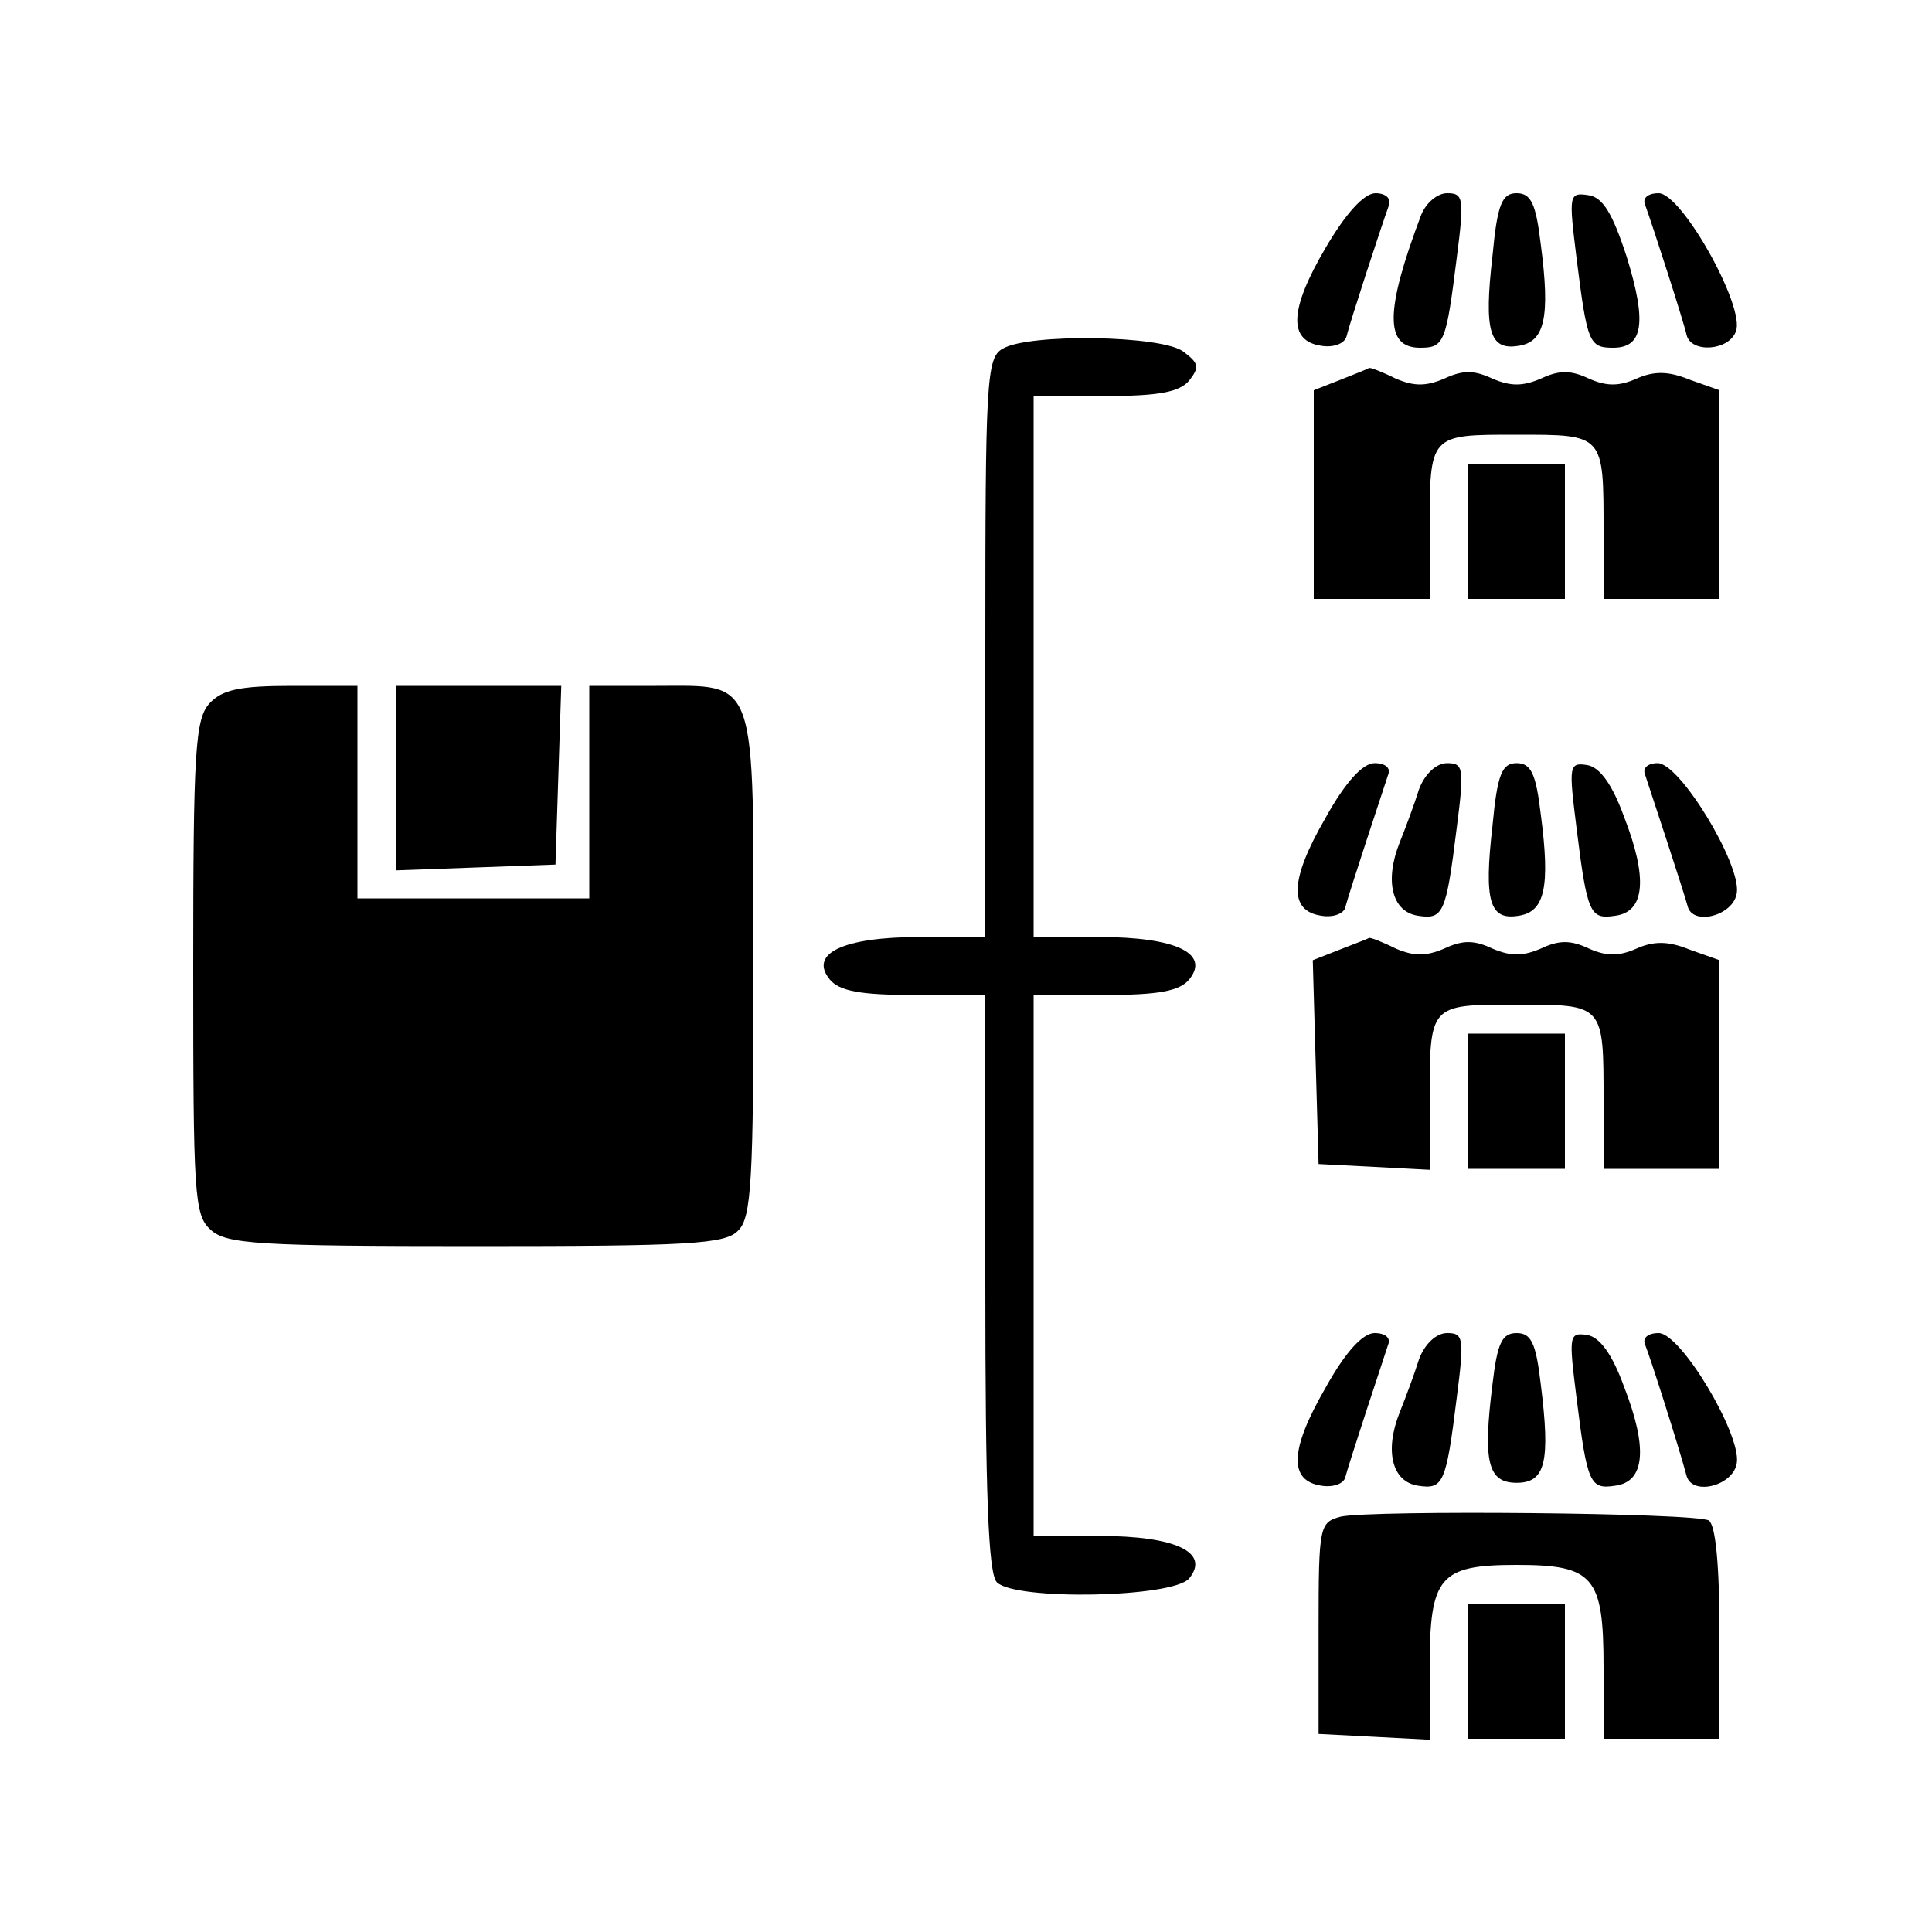 <?xml version="1.0" standalone="no"?>
<!DOCTYPE svg PUBLIC "-//W3C//DTD SVG 20010904//EN"
 "http://www.w3.org/TR/2001/REC-SVG-20010904/DTD/svg10.dtd">
<svg version="1.0" xmlns="http://www.w3.org/2000/svg"
 width="200pt" height="200pt" viewBox="0 0 200 200"
 preserveAspectRatio="xMidYMid meet">
<g transform="translate(0,200) scale(0.1,-0.1)"
fill="#000000" stroke="none">
<path d="M1372 1743 c-37 -63 -39 -96 -4 -101 12 -2 24 2 26 10 3 13 36 114
44 136 2 7 -4 12 -14 12 -12 0 -31 -21 -52 -57z"/>
<path d="M1471 1777 c-37 -98 -38 -137 -1 -137 25 0 27 5 38 93 8 62 7 67 -10
67 -10 0 -22 -10 -27 -23z"/>
<path d="M1545 1735 c-9 -78 -3 -98 27 -93 27 4 33 29 23 105 -5 42 -10 53
-25 53 -15 0 -20 -11 -25 -65z"/>
<path d="M1632 1733 c11 -88 13 -93 38 -93 31 0 35 26 14 94 -15 46 -25 62
-40 64 -20 3 -20 0 -12 -65z"/>
<path d="M1703 1788 c7 -19 40 -121 43 -135 5 -19 44 -16 51 4 10 25 -56 143
-80 143 -11 0 -17 -5 -14 -12z"/>
<path d="M1038 1639 c-17 -9 -18 -35 -18 -309 l0 -300 -68 0 c-79 0 -115 -17
-93 -44 10 -12 32 -16 87 -16 l74 0 0 -298 c0 -218 3 -301 12 -310 19 -19 182
-16 199 4 22 27 -14 44 -93 44 l-68 0 0 280 0 280 74 0 c55 0 77 4 87 16 22
27 -14 44 -93 44 l-68 0 0 280 0 280 74 0 c55 0 77 4 87 16 11 14 10 18 -6 30
-22 17 -161 19 -187 3z"/>
<path d="M1388 1607 l-28 -11 0 -108 0 -108 60 0 60 0 0 69 c0 102 -1 101 90
101 91 0 90 1 90 -101 l0 -69 60 0 60 0 0 108 0 108 -31 11 c-22 9 -37 9 -55
1 -18 -8 -31 -8 -49 0 -19 9 -31 9 -50 0 -19 -8 -31 -8 -50 0 -19 9 -31 9 -50
0 -19 -8 -31 -8 -50 0 -14 7 -27 12 -28 11 -1 -1 -14 -6 -29 -12z"/>
<path d="M1520 1450 l0 -70 50 0 50 0 0 70 0 70 -50 0 -50 0 0 -70z"/>
<path d="M217 1272 c-15 -16 -17 -50 -17 -274 0 -234 1 -256 18 -271 16 -15
50 -17 275 -17 219 0 258 2 271 16 14 13 16 52 16 274 0 304 5 290 -101 290
l-69 0 0 -110 0 -110 -120 0 -120 0 0 110 0 110 -68 0 c-54 0 -72 -4 -85 -18z"/>
<path d="M410 1195 l0 -96 83 3 82 3 3 93 3 92 -86 0 -85 0 0 -95z"/>
<path d="M1372 1153 c-37 -64 -38 -96 -4 -101 12 -2 24 2 25 10 4 15 38 118
44 136 3 7 -3 12 -14 12 -12 0 -30 -19 -51 -57z"/>
<path d="M1469 1183 c-5 -16 -14 -40 -20 -55 -16 -40 -8 -72 19 -76 26 -4 29
2 40 91 8 62 7 67 -10 67 -11 0 -23 -11 -29 -27z"/>
<path d="M1545 1145 c-9 -78 -3 -98 27 -93 27 4 33 29 23 105 -5 42 -10 53
-25 53 -15 0 -20 -11 -25 -65z"/>
<path d="M1632 1143 c11 -89 14 -95 40 -91 31 4 34 39 9 103 -12 33 -25 51
-38 53 -19 3 -19 -1 -11 -65z"/>
<path d="M1703 1198 c6 -18 40 -121 44 -136 5 -21 48 -10 51 14 4 30 -59 134
-82 134 -10 0 -16 -5 -13 -12z"/>
<path d="M1387 1017 l-28 -11 3 -106 3 -105 58 -3 57 -3 0 70 c0 102 -1 101
90 101 91 0 90 1 90 -101 l0 -69 60 0 60 0 0 108 0 108 -31 11 c-22 9 -37 9
-55 1 -18 -8 -31 -8 -49 0 -19 9 -31 9 -50 0 -19 -8 -31 -8 -50 0 -19 9 -31 9
-50 0 -19 -8 -31 -8 -50 0 -14 7 -27 12 -28 11 -1 -1 -15 -6 -30 -12z"/>
<path d="M1520 860 l0 -70 50 0 50 0 0 70 0 70 -50 0 -50 0 0 -70z"/>
<path d="M1372 563 c-37 -64 -38 -96 -4 -101 12 -2 24 2 25 10 4 15 38 118 44
136 3 7 -3 12 -14 12 -12 0 -30 -19 -51 -57z"/>
<path d="M1469 593 c-5 -16 -14 -40 -20 -55 -16 -40 -8 -72 19 -76 26 -4 29 2
40 91 8 62 7 67 -10 67 -11 0 -23 -11 -29 -27z"/>
<path d="M1545 567 c-10 -80 -5 -102 25 -102 30 0 35 22 25 102 -5 43 -10 53
-25 53 -15 0 -20 -10 -25 -53z"/>
<path d="M1632 553 c11 -89 14 -95 40 -91 31 4 34 39 9 103 -12 33 -25 51 -38
53 -19 3 -19 -1 -11 -65z"/>
<path d="M1703 608 c5 -12 35 -106 43 -136 6 -21 49 -10 52 14 4 30 -58 134
-81 134 -11 0 -17 -5 -14 -12z"/>
<path d="M1388 430 c-22 -6 -23 -9 -23 -115 l0 -110 58 -3 57 -3 0 75 c0 94
10 106 90 106 80 0 90 -12 90 -106 l0 -74 60 0 60 0 0 109 c0 71 -4 112 -11
117 -14 8 -348 11 -381 4z"/>
<path d="M1520 270 l0 -70 50 0 50 0 0 70 0 70 -50 0 -50 0 0 -70z"/>
</g>
</svg>
